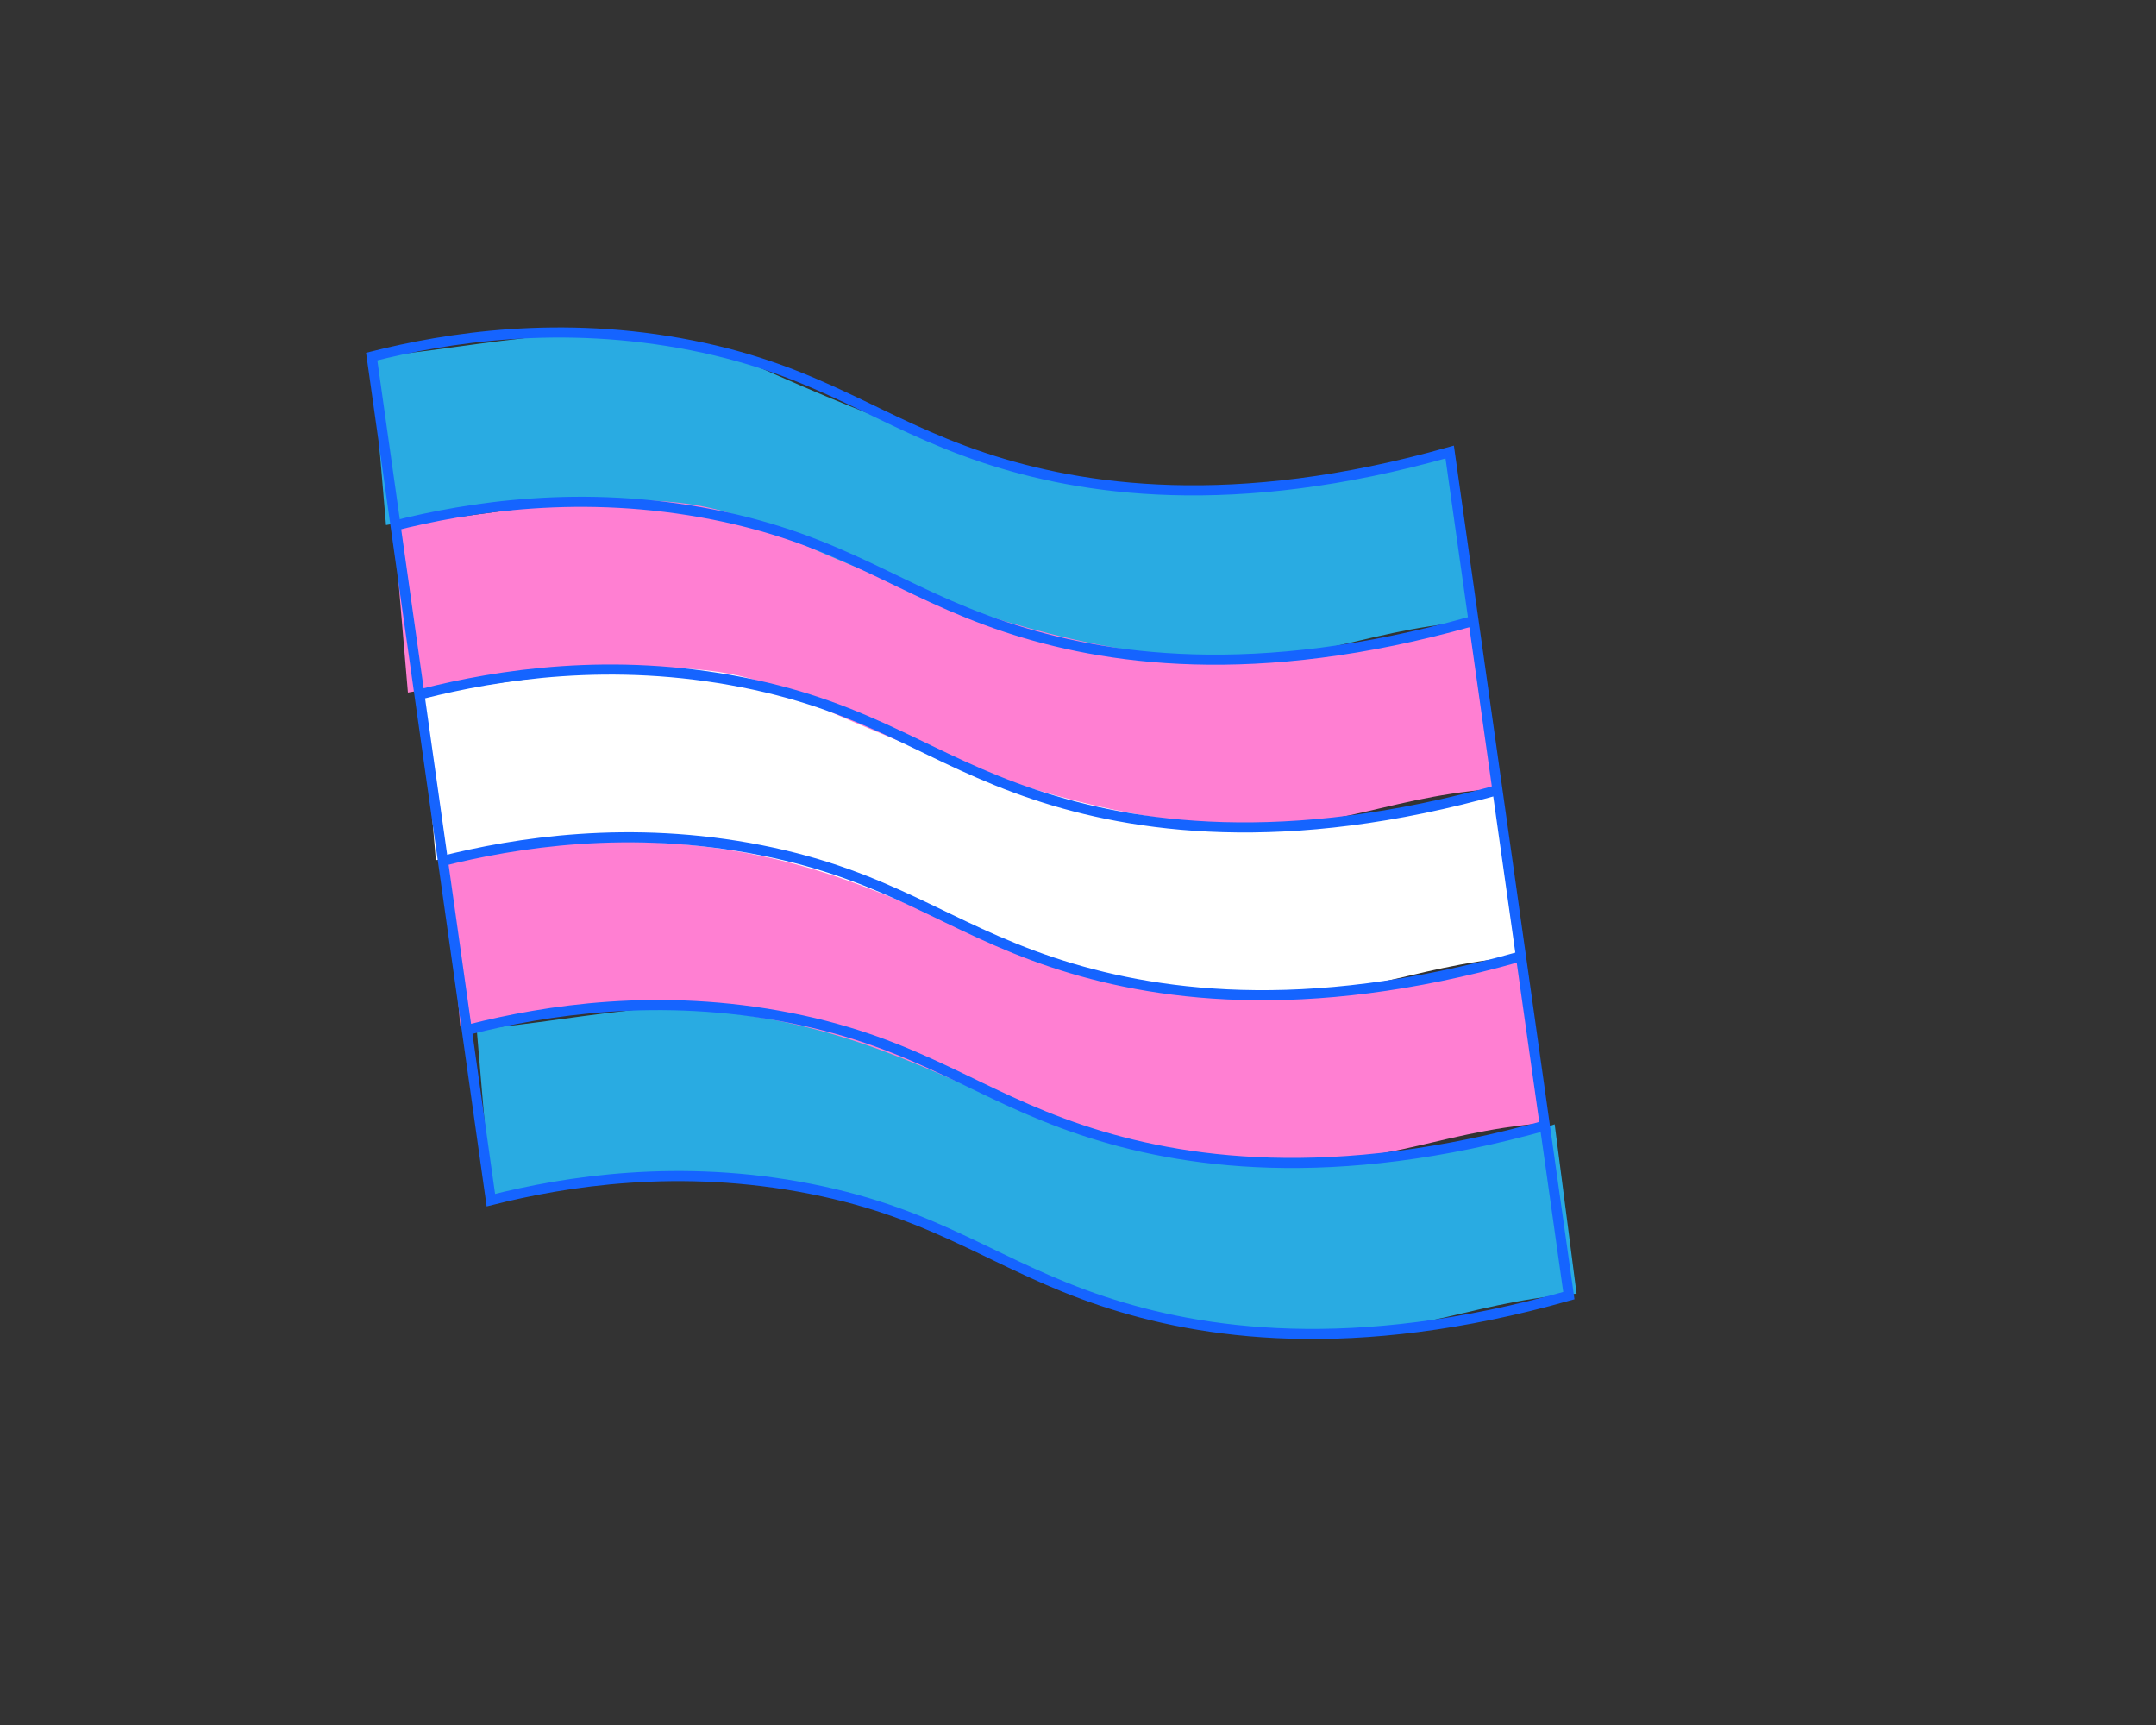 <?xml version="1.0" encoding="utf-8"?>
<!-- Generator: Adobe Illustrator 23.0.1, SVG Export Plug-In . SVG Version: 6.00 Build 0)  -->
<svg version="1.1" id="Layer_1" xmlns="http://www.w3.org/2000/svg" xmlns:xlink="http://www.w3.org/1999/xlink" x="0px" y="0px"
	 viewBox="0 0 1280 1024" style="enable-background:new 0 0 1280 1024;" xml:space="preserve">
<rect x="0" y="0" width="1280" height="1024" fill="#333333" stroke="none"/>
<style type="text/css">
	.st0{fill:#29ABE2;}
	.st1{fill:#FF7FD2;}
	.st2{fill:#FFFFFF;}
	.st3{fill:none;stroke:#1564FF;stroke-width:6;stroke-miterlimit:10;}
</style>
<path class="st0" d="M220.67,211.67c58.62-3.77,152.32-28.86,212.5-1.49c158.34,72.03,274.17,108.16,427.5,58.16
	c4.33,33.51,8.67,67.01,13,100.52c-72.38,5.93-93,28.61-191.33,22.76c-156.95-9.35-200-126.61-453.17-79.91
	C226.33,278.35,223.5,245.01,220.67,211.67z"/>
<path class="st0" d="M283,610.76c58.62-3.77,152.32-28.86,212.5-1.49C653.84,681.3,769.67,717.42,923,667.42
	c4.33,33.51,8.67,67.01,13,100.52c-72.38,5.93-93,28.61-191.33,22.76c-156.95-9.35-200-126.61-453.17-79.91
	C288.67,677.45,285.83,644.1,283,610.76z"/>
<path class="st1" d="M233.67,311.08c58.62-3.77,152.32-28.86,212.5-1.49c158.34,72.03,274.17,108.16,427.5,58.16
	c4.33,33.51,8.67,67.01,13,100.52c-72.38,5.93-93,28.61-191.33,22.76c-156.95-9.35-200-126.61-453.17-79.91
	C239.33,377.76,236.5,344.42,233.67,311.08z"/>
<path class="st1" d="M264.79,509.39c58.62-3.77,152.32-28.86,212.5-1.49c158.34,72.03,274.17,108.16,427.5,58.16
	c4.33,33.51,8.67,67.01,13,100.52c-72.38,5.93-93,28.61-191.33,22.76c-156.95-9.35-200-126.61-453.17-79.91
	C270.45,576.08,267.62,542.73,264.79,509.39z"/>
<path class="st2" d="M250.25,410.59c58.62-3.77,152.32-28.86,212.5-1.49c158.34,72.03,274.17,108.16,427.5,58.16
	c4.33,33.51,8.67,67.01,13,100.52c-72.38,5.93-93,28.61-191.33,22.76c-156.95-9.35-200-126.61-453.17-79.91
	C255.91,477.27,253.08,443.93,250.25,410.59z"/>
<line class="st1" x1="1800.12" y1="489.11" x2="1800.12" y2="618.95"/>
<line class="st1" x1="1800.12" y1="244.95" x2="1800.12" y2="374.78"/>
<line class="st2" x1="1800.12" y1="374.78" x2="1800.12" y2="504.61"/>
<path class="st3" d="M931.42,769.11c-128.93,36.45-218.61,22.65-276.67,3.33c-63.77-21.22-96.42-51.43-173.33-66.67
	c-77.93-15.44-145.81-4.5-190,6.67l-70.75-500.77c44.19-11.17,112.07-22.1,190-6.67c76.92,15.24,109.56,45.45,173.33,66.67
	c58.05,19.31,147.74,33.11,276.67-3.33L931.42,769.11z"/>
<path class="st3" d="M233.67,312.19c44.19-11.17,112.07-22.1,190-6.67c76.92,15.24,109.56,45.45,173.33,66.67
	c58.05,19.31,147.74,33.11,276.67-3.33"/>
<path class="st3" d="M891.12,468.44c-128.93,36.45-218.61,22.65-276.67,3.33c-63.77-21.22-96.42-51.43-173.33-66.67
	c-77.93-15.44-145.81-4.5-190,6.67"/>
<path class="st3" d="M901.75,568.03c-128.93,36.45-218.61,22.65-276.67,3.33c-63.77-21.22-96.42-51.43-173.33-66.67
	c-77.93-15.44-145.81-4.5-190,6.67"/>
<path class="st3" d="M919.29,667.61c-128.93,36.45-218.61,22.65-276.67,3.33c-63.77-21.22-96.42-51.43-173.33-66.67
	c-77.93-15.44-145.81-4.5-190,6.67"/>
</svg>

